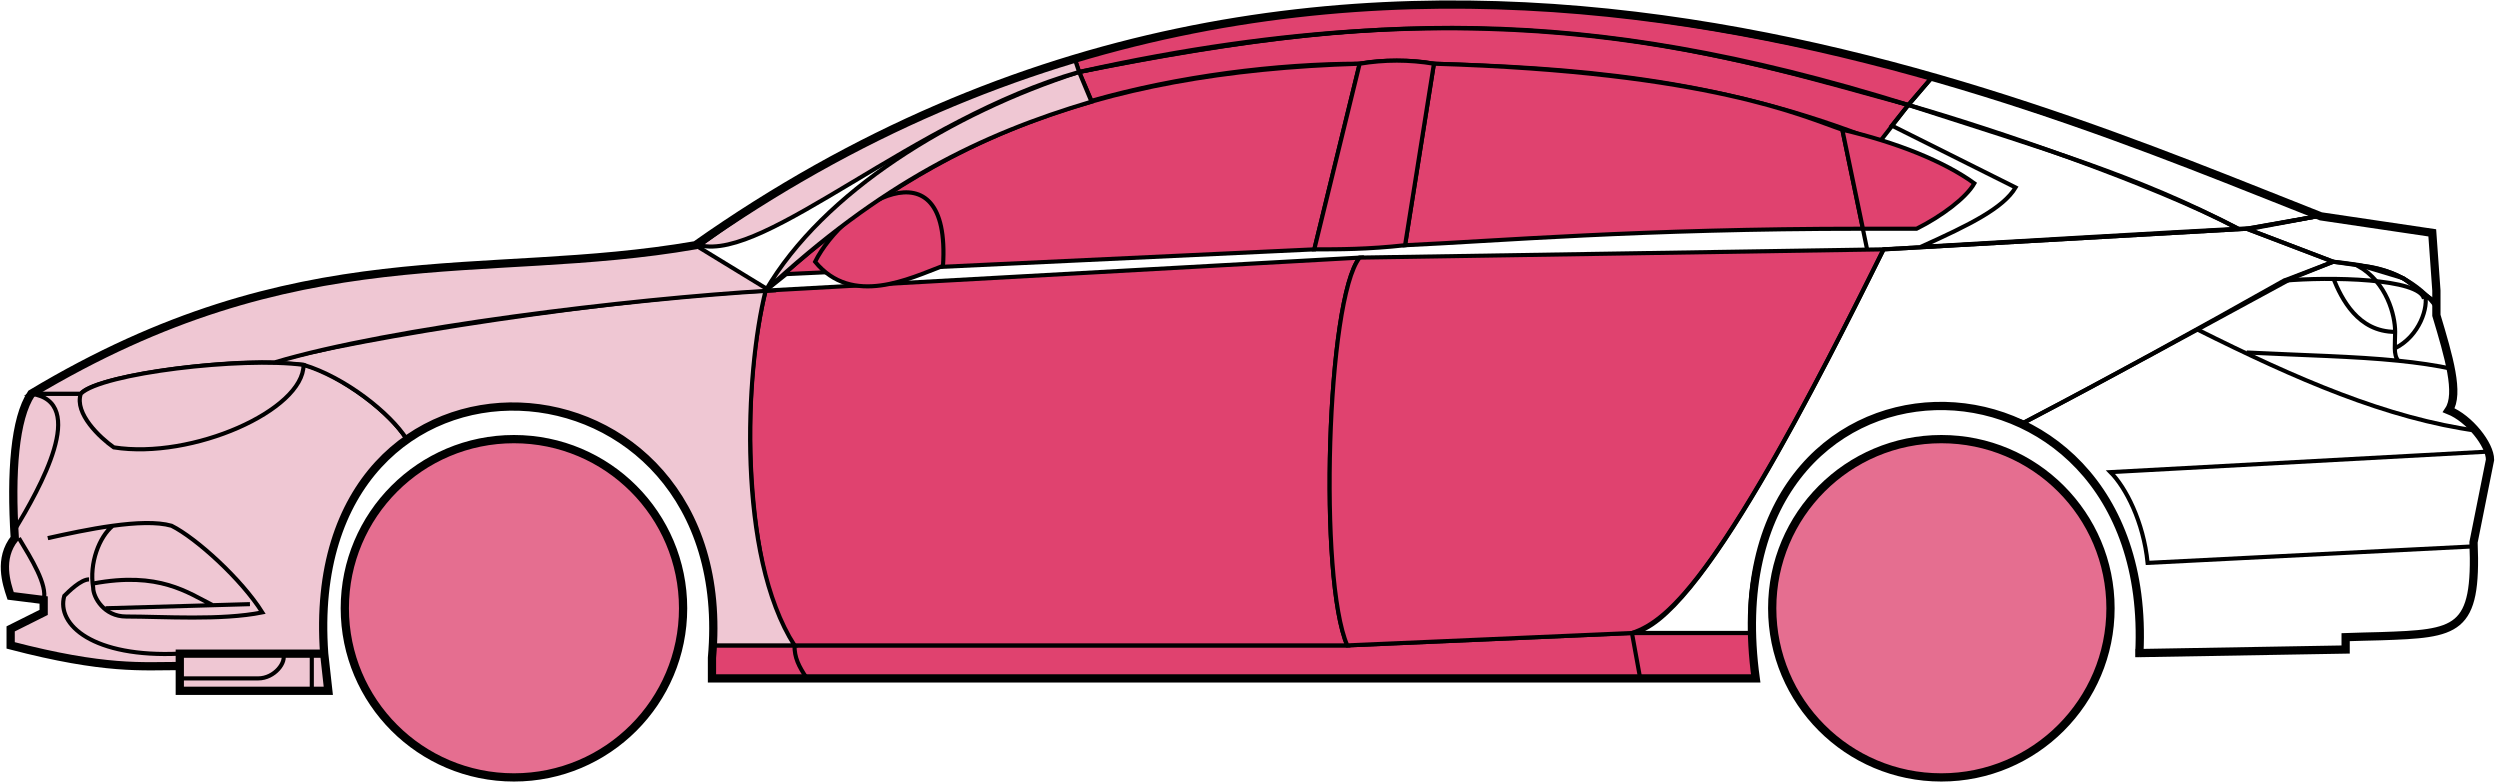 <svg width="303" height="95" viewBox="0 0 303 95" fill="none" xmlns="http://www.w3.org/2000/svg">
<circle cx="62.291" cy="73.722" r="20.5" fill="#E56E90" stroke="black"/>
<circle cx="235.292" cy="73.722" r="20.5" fill="#E56E90" stroke="black"/>
<path d="M132.29 12.222L130.79 8.722C170.79 0.722 192.29 1.222 231.29 12.722L227.79 17.222C207.79 9.222 189.79 8.222 173.79 7.722C171.29 7.222 167.29 7.222 164.79 7.722C154.79 7.722 142.79 9.222 132.29 12.222Z" fill="#E0426F" stroke="black" stroke-width="0.5"/>
<path d="M130.79 8.722L130.29 7.222C166.29 -3.778 198.79 0.222 234.29 9.222L231.29 12.722C191.29 0.222 165.29 1.722 130.79 8.722Z" fill="#E0426F" stroke="black" stroke-width="0.5"/>
<path d="M130.79 8.722C182.29 -2.778 210.79 7.222 231.29 12.722" stroke="black" stroke-width="0.5"/>
<path d="M170.292 29.722L173.792 7.722C207.292 8.722 218.792 14.222 223.292 15.722L225.774 27.722C198.784 27.723 181.289 29.222 170.292 29.722Z" fill="#E0426F"/>
<path d="M226.292 30.222L223.292 15.722C218.792 14.222 207.292 8.722 173.792 7.722L170.292 29.722C181.292 29.222 198.792 27.722 225.792 27.722" stroke="black" stroke-width="0.5"/>
<path d="M164.792 7.722C131.792 8.722 111.792 17.722 92.791 35.222L95.291 33.222L159.292 30.222L164.792 7.722Z" fill="#E0426F" stroke="black" stroke-width="0.5"/>
<path d="M239.29 22.222C235.623 19.555 229.79 17.222 223.29 15.722L225.79 27.722H232.29C235.29 26.222 238.29 23.991 239.29 22.222Z" fill="#E0426F" stroke="black" stroke-width="0.5"/>
<path d="M96.291 78.222H163.292L197.792 76.722H212.292L212.792 82.222H198.792H97.791H86.291V78.222H96.291Z" fill="#E0426F"/>
<path d="M96.291 78.222H163.292L197.792 76.722M96.291 78.222C96.291 79.722 96.791 80.722 97.791 82.222M96.291 78.222H86.291V82.222H97.791M197.792 76.722L198.792 82.222M197.792 76.722H212.292L212.792 82.222H198.792M198.792 82.222H97.791" stroke="black" stroke-width="0.5"/>
<path d="M96.291 78.222C91.791 73.722 88.791 51.722 92.791 35.222L164.792 31.222C160.792 36.222 159.792 70.222 163.291 78.222H96.291Z" fill="#E0426F" stroke="black" stroke-width="0.5"/>
<path d="M228.291 30.222L164.791 31.222C160.791 36.222 159.791 70.222 163.291 78.222L197.791 76.722C202.291 75.222 208.791 69.722 228.291 30.222Z" fill="#E0426F" stroke="black" stroke-width="0.5"/>
<path d="M170.292 29.722C165.792 30.222 162.292 30.222 159.292 30.222L164.792 7.722C167.792 7.222 170.792 7.222 173.792 7.722L170.292 29.722Z" fill="#E0426F" stroke="black" stroke-width="0.5"/>
<path d="M98.791 31.722C103.292 37.222 110.292 33.722 114.292 32.222C115.292 16.722 102.292 24.722 98.791 31.722Z" fill="#E0426F" stroke="black" stroke-width="0.5"/>
<path d="M234.29 9.222L231.29 12.722C248.29 18.222 258.79 21.222 271.29 27.722H272.79L280.79 26.222C265.79 19.722 258.29 17.222 234.29 9.222Z" stroke="black" stroke-width="0.5"/>
<path d="M271.29 27.722C260.79 22.222 241.79 15.722 231.29 12.722L229.29 15.222L244.29 22.722C242.79 25.222 238.79 27.222 232.79 29.922C244.79 29.222 261.79 28.222 271.29 27.722Z" stroke="black" stroke-width="0.5"/>
<path d="M276.792 34.022L282.79 31.722L272.291 27.722L228.291 30.222C220.791 45.222 205.791 75.722 197.791 76.722H212.291C210.791 65.722 220.291 42.222 245.292 51.222C255.792 45.722 265.792 40.222 276.792 34.022Z" stroke="black" stroke-width="0.5"/>
<path d="M277.79 33.722C265.79 40.222 255.79 45.722 245.29 51.222C249.79 54.222 260.29 60.222 259.29 79.222L284.29 78.722V77.222C292.79 76.222 301.29 79.722 299.79 65.722L301.79 55.722C301.79 54.222 299.29 50.222 296.79 49.722C298.29 47.222 295.29 38.222 295.29 38.222V36.722L291.29 33.722L286.29 32.222L282.79 31.722L277.79 33.722Z" stroke="black" stroke-width="0.5"/>
<path d="M295.29 36.722L295.284 36.642M295.284 36.642L294.79 28.222L280.79 26.222L272.29 27.722L282.79 31.722C292.29 32.722 291.289 34.222 295.284 36.642Z" stroke="black" stroke-width="0.5"/>
<path d="M293.792 36.222C293.292 33.722 282.292 33.522 276.792 34.022" stroke="black" stroke-width="0.5"/>
<path d="M299.792 66.222L260.292 68.222C259.792 63.222 257.625 59.056 255.792 57.222L301.792 54.722M300.292 52.222C289.292 50.722 278.292 45.922 266.292 39.922M228.292 30.222L272.292 27.722L280.792 26.222" stroke="black" stroke-width="0.5"/>
<path d="M272.292 42.722C279.287 43.072 285.304 43.177 290.685 43.722M297.292 44.722C295.189 44.272 292.995 43.956 290.685 43.722M295.292 37.222C294.874 36.637 294.404 36.108 293.9 35.632M290.685 43.722C290.358 43.377 290.264 42.854 290.25 42.222M290.25 42.222C290.236 41.632 290.292 40.947 290.292 40.222C290.292 38.222 289.292 34.222 285.792 32.222C288.012 32.222 291.389 33.263 293.9 35.632M290.25 42.222C293.292 40.722 294.364 37.162 293.9 35.632" stroke="black" stroke-width="0.5"/>
<path d="M290.292 40.222C285.792 40.222 283.792 36.222 282.792 33.722" stroke="black" stroke-width="0.5"/>
<path d="M132.29 12.322C118.79 16.322 106.79 22.222 92.79 35.222C99.79 23.222 115.29 13.722 130.79 8.722L132.29 12.322Z" fill="#EFC7D3" stroke="black" stroke-width="0.5"/>
<path d="M130.79 8.722C110.79 14.396 92.79 31.722 84.79 29.722C97.79 20.222 113.79 11.722 130.29 7.222L130.79 8.722Z" fill="#EFC7D3" stroke="black" stroke-width="0.5"/>
<path d="M9.791 47.722H3.791C1.29 51.722 1.29 61.722 1.791 65.222C0.29 66.222 0.291 70.722 1.291 72.222L5.291 72.722V74.222L1.291 76.222V78.222C5.291 79.222 13.791 81.222 21.791 80.722V79.222H39.291C38.624 70.722 40.291 60.222 49.291 53.222C46.791 49.222 39.791 44.722 36.791 44.222C26.791 43.222 11.791 45.722 9.791 47.722Z" fill="#EFC7D3" stroke="black" stroke-width="0.5"/>
<path d="M92.791 35.222C74.958 36.056 43.291 40.922 32.791 43.922L36.791 44.222C41.791 45.722 47.291 50.056 49.291 53.222C62.291 43.722 87.79 50.722 86.29 78.222H96.29C89.29 67.222 90.29 45.222 92.791 35.222Z" fill="#EFC7D3" stroke="black" stroke-width="0.5"/>
<path d="M9.79 47.722H3.79C36.29 28.222 58.29 34.222 84.29 29.722L93.29 35.222C76.29 36.222 47.29 39.722 33.29 43.922C25.29 43.722 11.29 45.722 9.79 47.722Z" fill="#EFC7D3" stroke="black" stroke-width="0.5"/>
<path d="M36.791 44.222C29.291 43.222 12.291 45.222 9.791 47.722C8.991 50.122 12.125 53.056 13.791 54.222C23.291 55.722 36.791 49.722 36.791 44.222Z" fill="#EFC7D3" stroke="black" stroke-width="0.5"/>
<path d="M3.791 47.722C10.791 48.722 4.791 59.222 1.791 64.222C1.291 57.222 1.791 51.722 3.791 47.722Z" fill="#EFC7D3" stroke="black" stroke-width="0.5"/>
<path d="M21.79 83.722V79.222H39.29L39.79 83.722H21.79Z" fill="#EFC7D3" stroke="black" stroke-width="0.5"/>
<path d="M2.292 65.222C3.792 67.722 5.792 70.889 5.292 72.722M21.792 79.222C11.292 79.722 6.792 75.722 7.792 72.222C8.292 71.722 9.792 70.222 10.792 70.222" stroke="black" stroke-width="0.5"/>
<path d="M31.792 74.222C29.292 70.222 23.792 65.222 20.792 63.722C19.042 63.222 16.417 63.347 13.667 63.722C12.042 65.056 10.792 68.222 11.292 71.222C11.292 72.389 12.599 74.722 15.292 74.722C19.792 74.722 26.792 75.222 31.792 74.222Z" fill="#EFC7D3"/>
<path d="M5.792 65.222C8.042 64.722 10.917 64.097 13.667 63.722M13.667 63.722C16.417 63.347 19.042 63.222 20.792 63.722C23.792 65.222 29.292 70.222 31.792 74.222C26.792 75.222 19.792 74.722 15.292 74.722C12.599 74.722 11.292 72.389 11.292 71.222C10.792 68.222 12.042 65.056 13.667 63.722Z" stroke="black" stroke-width="0.5"/>
<path d="M11.292 70.722C19.292 69.222 22.792 71.851 25.792 73.351M12.792 73.722L30.292 73.222" stroke="black" stroke-width="0.5"/>
<path d="M21.79 82.222H31.29C33.29 82.222 34.79 80.222 34.29 79.222M37.79 79.222V83.722" stroke="black" stroke-width="0.5"/>
<path d="M21.791 80.722C17.291 80.722 12.791 81.222 1.291 78.222V76.222L5.291 74.222V72.722L1.291 72.222C0.791 70.722 -0.209 67.722 1.791 65.222C1.291 57.222 1.791 50.722 3.791 47.722C36.291 28.222 58.291 34.222 84.291 29.722C162.291 -25.278 244.291 11.722 281.291 26.222L294.791 28.222L295.291 35.222V38.222C296.79 43.222 298.125 47.722 296.791 49.722C299.291 50.722 301.791 53.889 301.791 55.722L299.791 65.722C300.243 76.57 297.835 76.794 288.504 77.107C287.513 77.14 285.444 77.174 284.291 77.222V78.722L259.291 79.153M21.791 80.722V83.722H39.79L39.291 79.222M21.791 80.722V79.222H39.291M39.291 79.222C36.291 37.722 89.791 40.722 86.291 79.722V82.222H212.791C206.791 38.722 261.291 38.722 259.291 79.153M258.79 79.153H259.291" stroke="black"/>
</svg>
